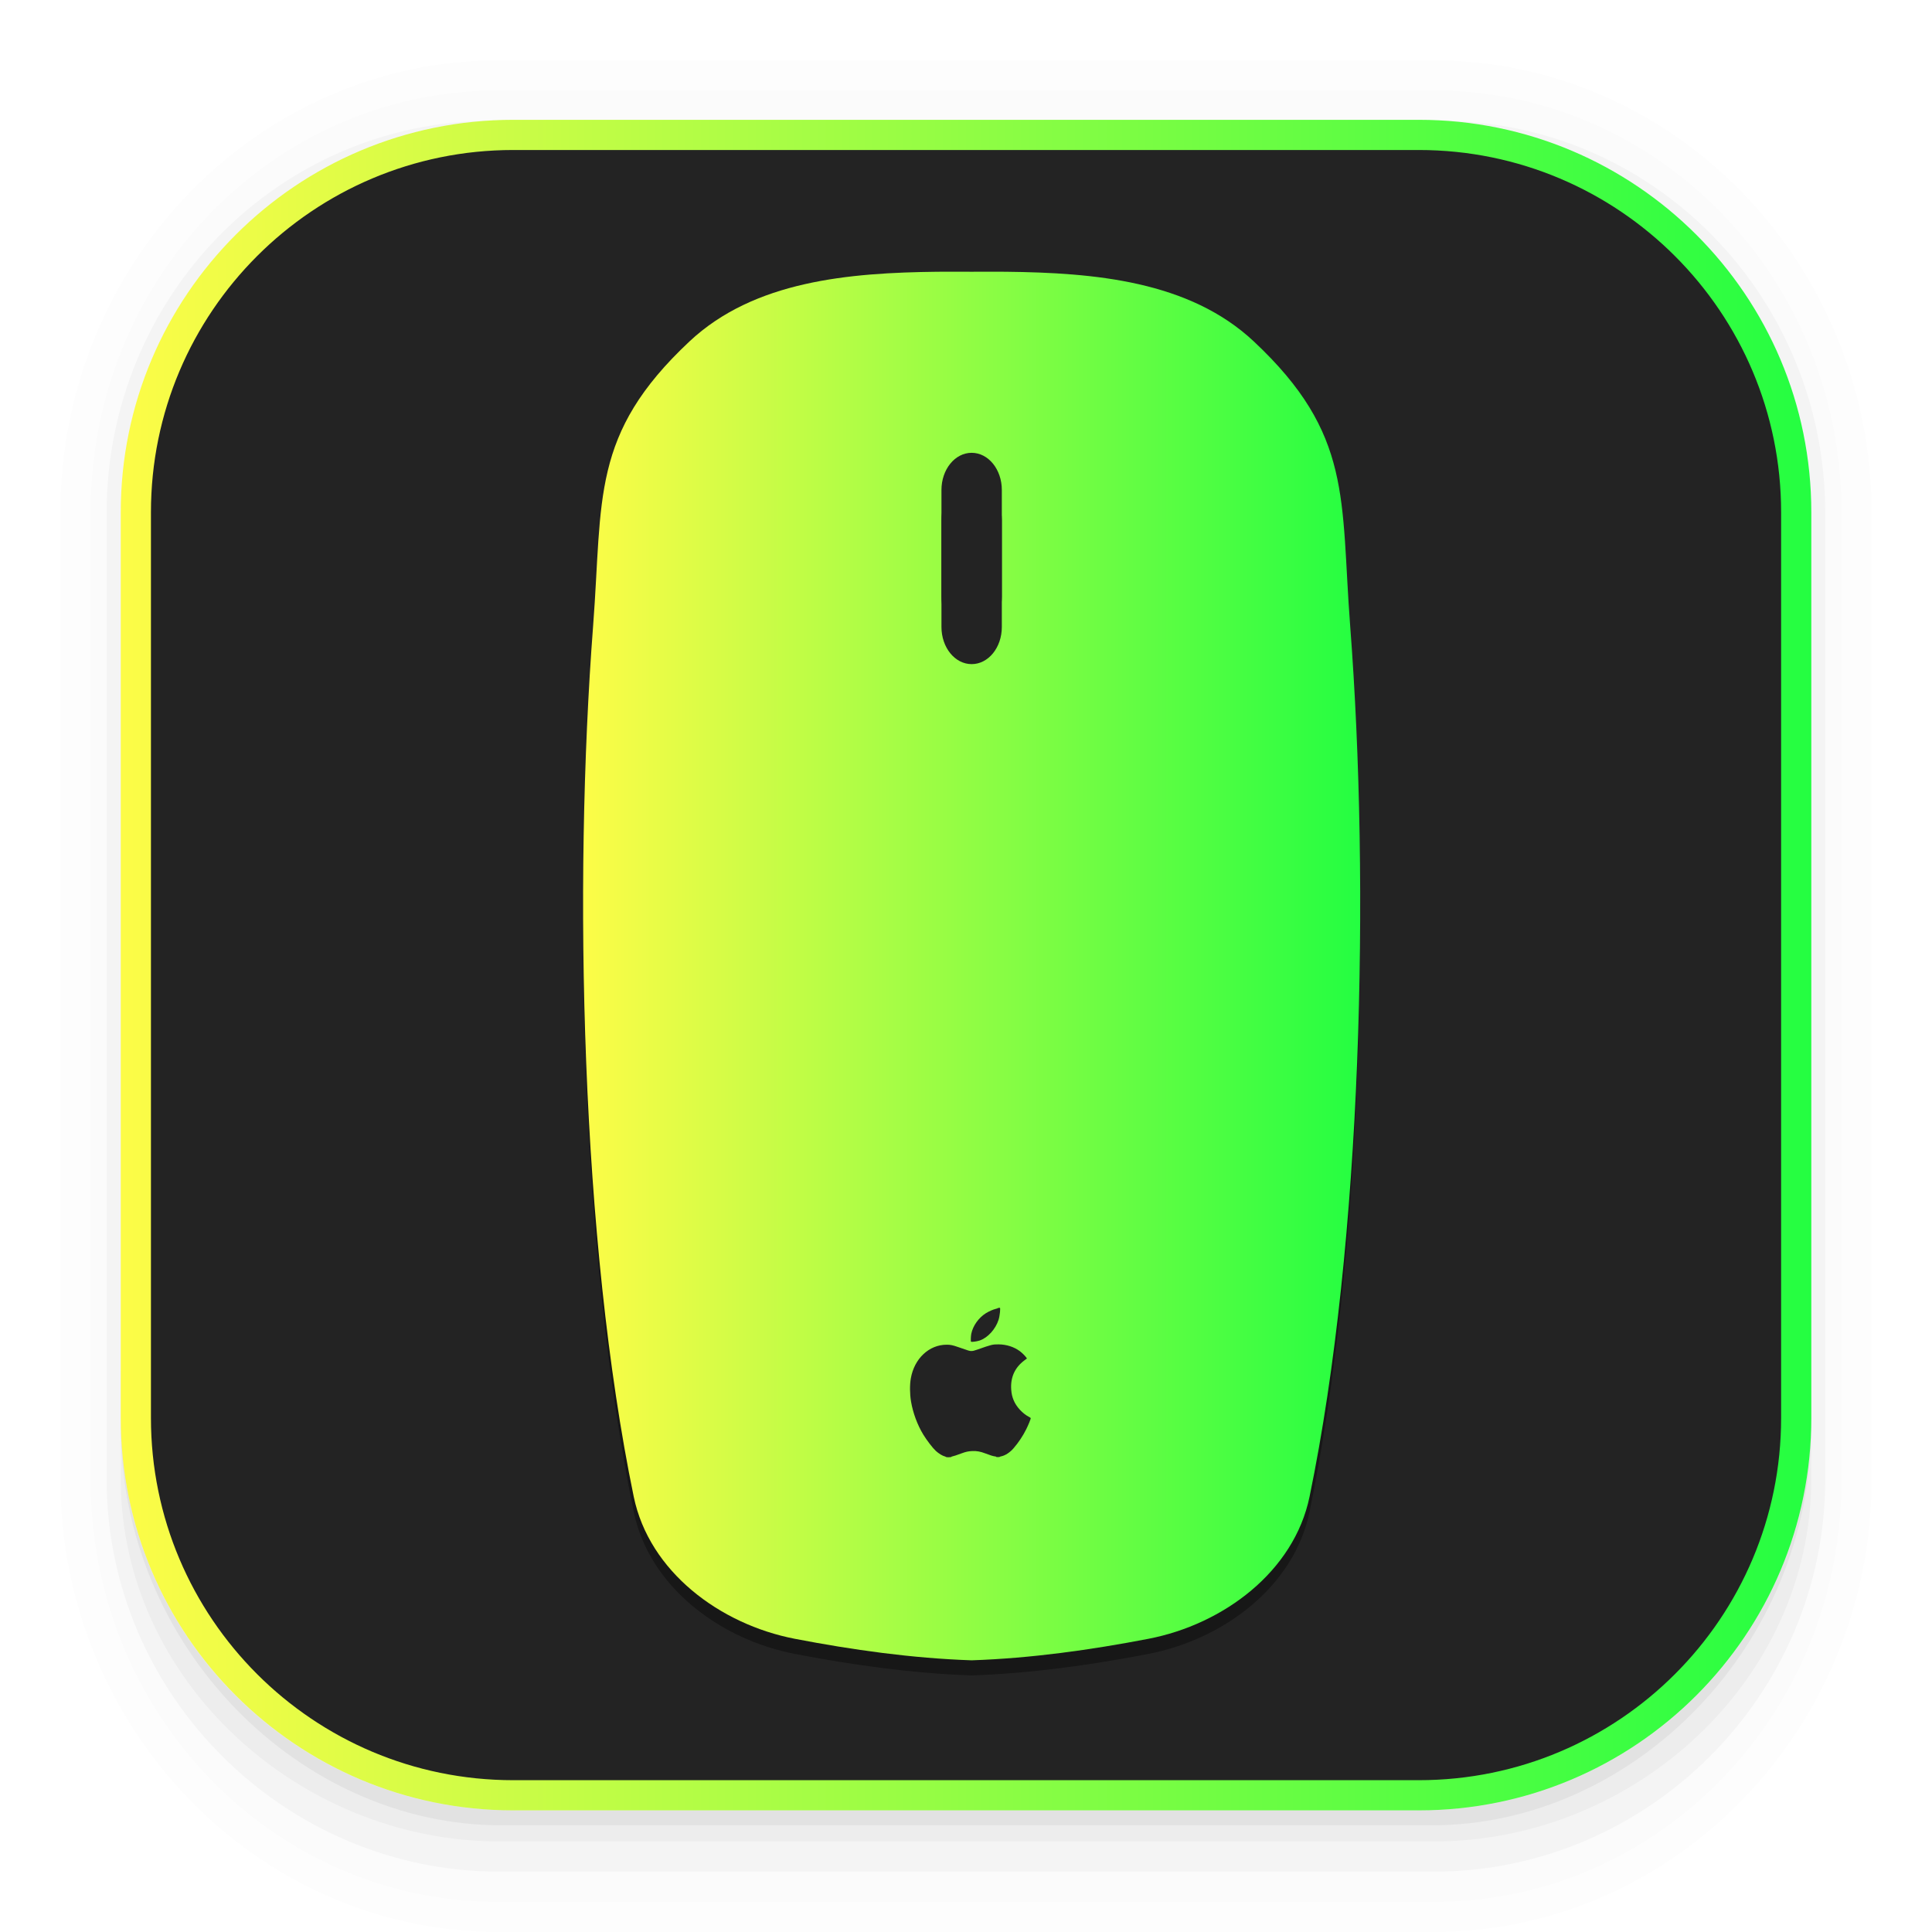 <svg width="64" height="64" viewBox="0 0 64 64" fill="none" xmlns="http://www.w3.org/2000/svg">
<g clip-path="url(#clip0_9_7502)">
<path opacity="0.01" d="M16.514 2C8.523 2 2 8.741 2 16.998V49.002C2 57.259 8.523 64 16.514 64H47.486C55.477 64 62 57.259 62 49.002V16.998C62 8.741 55.477 2 47.486 2H16.514ZM17.486 3.969H46.516C53.487 3.969 59.099 9.767 59.099 16.971V46.968C59.099 54.172 53.487 59.97 46.516 59.97H17.486C10.515 59.97 4.903 54.172 4.903 46.968V16.971C4.903 9.767 10.515 3.969 17.486 3.969Z" fill="black"/>
<path opacity="0.01" d="M16.474 3C9.04 3 3.004 9.247 3.004 16.938V49.063C3.004 56.753 9.04 63 16.474 63H47.528C54.962 63 61 56.753 61 49.063V16.938C61 9.247 54.962 3 47.528 3H16.474ZM17.503 3.969H46.499C53.462 3.969 59.067 9.767 59.067 16.971V46.968C59.067 54.172 53.462 59.97 46.499 59.97H17.503C10.54 59.97 4.935 54.172 4.935 46.968V16.971C4.935 9.767 10.54 3.969 17.503 3.969Z" fill="black"/>
<path opacity="0.03" d="M16.289 4C9.237 4 3.532 9.814 3.532 16.998V49.002C3.532 56.186 9.466 62 16.518 62H47.509C54.561 62 60.464 56.186 60.464 49.002V16.998C60.464 9.814 54.756 4 47.705 4H47.339C54.12 4.327 59.486 9.979 59.486 16.971V46.969C59.486 54.172 53.794 59.971 46.724 59.971H17.279C10.208 59.971 4.516 54.172 4.516 46.969V16.971C4.516 9.979 9.883 4.328 16.663 4H16.289Z" fill="black"/>
<path opacity="0.03" d="M4 46.969V49.001C4 55.648 9.896 61.001 16.544 61.001H47.505C54.153 61.001 60 55.648 60 49.001V47.008C59.979 54.193 54.19 59.971 47 59.971H17.002C9.799 59.971 4 54.173 4 46.969Z" fill="black"/>
<path opacity="0.05" d="M4 45V47.239C4 54.566 9.945 60.465 16.593 60.465H47.435C54.084 60.465 60 54.566 60 47.239V45.043C59.979 52.962 54.19 59.33 47 59.33H17.002C9.799 59.33 4 52.939 4 45Z" fill="black"/>
<path d="M17.002 4.469H47C53.905 4.469 59.502 10.066 59.502 16.971V46.969C59.502 53.873 53.905 59.471 47 59.471H17.002C10.097 59.471 4.5 53.873 4.5 46.969V16.971C4.5 10.066 10.097 4.469 17.002 4.469Z" fill="#232323" stroke="url(#paint0_linear_9_7502)"/>
<g opacity="0.35" filter="url(#filter0_f_9_7502)">
<path d="M31.053 9.502C28.128 9.535 24.982 9.801 22.839 11.811C19.556 14.888 19.97 17.017 19.648 21.229C18.99 29.828 19.245 41.612 20.993 50.078C21.506 52.562 23.848 54.309 26.333 54.788C28.24 55.155 30.212 55.433 32.187 55.5C34.162 55.433 36.134 55.155 38.041 54.788C40.526 54.309 42.868 52.562 43.381 50.078C45.13 41.612 45.384 29.827 44.726 21.229C44.404 17.017 44.818 14.888 41.535 11.811C39.392 9.801 36.247 9.535 33.321 9.502C32.939 9.498 32.559 9.502 32.187 9.502C31.815 9.502 31.435 9.498 31.053 9.502Z" fill="black"/>
</g>
<path d="M31.053 9.002C28.128 9.035 24.982 9.301 22.839 11.311C19.556 14.388 19.97 16.517 19.648 20.729C18.99 29.328 19.245 41.112 20.993 49.578C21.506 52.062 23.848 53.809 26.333 54.288C28.24 54.655 30.212 54.933 32.187 55C34.162 54.933 36.134 54.655 38.041 54.288C40.526 53.809 42.868 52.062 43.381 49.578C45.13 41.112 45.384 29.327 44.726 20.729C44.404 16.517 44.818 14.388 41.535 11.311C39.392 9.301 36.247 9.035 33.321 9.002C32.939 8.998 32.559 9.002 32.187 9.002C31.815 9.002 31.435 8.998 31.053 9.002Z" fill="url(#paint1_linear_9_7502)"/>
<path d="M32.187 15C32.741 15 33.187 15.55 33.187 16.232V19.768C33.187 20.451 32.741 21 32.187 21C31.633 21 31.187 20.451 31.187 19.768V16.232C31.187 15.55 31.633 15 32.187 15Z" fill="#232323"/>
<path d="M32.187 16C32.741 16 33.187 16.55 33.187 17.232V20.768C33.187 21.451 32.741 22 32.187 22C31.633 22 31.187 21.451 31.187 20.768V17.232C31.187 16.55 31.633 16 32.187 16Z" fill="#232323"/>
<path d="M31.35 48.268C31.329 48.263 31.318 48.26 31.326 48.258C31.334 48.258 31.323 48.251 31.303 48.247C31.222 48.228 31.099 48.153 30.997 48.06C30.898 47.969 30.697 47.707 30.585 47.522C30.391 47.205 30.242 46.802 30.179 46.427C30.137 46.176 30.134 45.874 30.173 45.657C30.288 45.003 30.777 44.545 31.36 44.545C31.48 44.544 31.566 44.562 31.733 44.621C32.115 44.754 32.114 44.754 32.179 44.754C32.229 44.754 32.269 44.745 32.373 44.708C32.847 44.541 32.88 44.533 33.075 44.534C33.339 44.535 33.59 44.616 33.783 44.759C33.857 44.814 33.955 44.911 33.998 44.971L34.019 45.001L33.935 45.064C33.615 45.303 33.468 45.631 33.498 46.036C33.508 46.169 33.53 46.268 33.578 46.384C33.664 46.598 33.873 46.825 34.08 46.932C34.116 46.95 34.145 46.971 34.145 46.977C34.146 47.008 34.065 47.206 33.994 47.348C33.885 47.567 33.74 47.785 33.575 47.976C33.456 48.114 33.301 48.215 33.166 48.243C33.132 48.25 33.111 48.258 33.119 48.261C33.126 48.264 33.1 48.266 33.06 48.268C33.018 48.268 32.993 48.265 33.001 48.26C33.009 48.255 32.994 48.25 32.959 48.245C32.9 48.239 32.792 48.205 32.634 48.144C32.476 48.083 32.355 48.062 32.208 48.068C32.078 48.074 31.997 48.091 31.859 48.142C31.686 48.206 31.587 48.239 31.549 48.245C31.528 48.25 31.513 48.255 31.515 48.259C31.518 48.264 31.511 48.268 31.498 48.268C31.485 48.268 31.455 48.27 31.432 48.273C31.408 48.275 31.372 48.273 31.35 48.268ZM32.166 44.444C32.153 44.432 32.16 44.256 32.175 44.183C32.229 43.918 32.417 43.654 32.657 43.503C32.759 43.439 32.895 43.38 32.989 43.357C33.029 43.348 33.058 43.337 33.054 43.334C33.051 43.329 33.061 43.327 33.077 43.327C33.093 43.327 33.113 43.325 33.12 43.322C33.149 43.31 33.121 43.588 33.079 43.719C32.979 44.033 32.718 44.318 32.45 44.407C32.353 44.439 32.183 44.462 32.166 44.444Z" fill="#232323"/>
</g>
<defs>
<filter id="filter0_f_9_7502" x="17.522" y="7.707" width="29.33" height="49.587" filterUnits="userSpaceOnUse" color-interpolation-filters="sRGB">
<feFlood flood-opacity="0" result="BackgroundImageFix"/>
<feBlend mode="normal" in="SourceGraphic" in2="BackgroundImageFix" result="shape"/>
<feGaussianBlur stdDeviation="0.897" result="effect1_foregroundBlur_9_7502"/>
</filter>
<linearGradient id="paint0_linear_9_7502" x1="4" y1="31.97" x2="60.002" y2="31.97" gradientUnits="userSpaceOnUse">
<stop stop-color="#FDFC47"/>
<stop offset="1" stop-color="#24FE41"/>
</linearGradient>
<linearGradient id="paint1_linear_9_7502" x1="19.315" y1="32" x2="45.059" y2="32" gradientUnits="userSpaceOnUse">
<stop stop-color="#FDFC47"/>
<stop offset="1" stop-color="#24FE41"/>
</linearGradient>
<clipPath id="clip0_9_7502">
<rect width="64" height="64" fill="white"/>
</clipPath>
</defs>
</svg>
